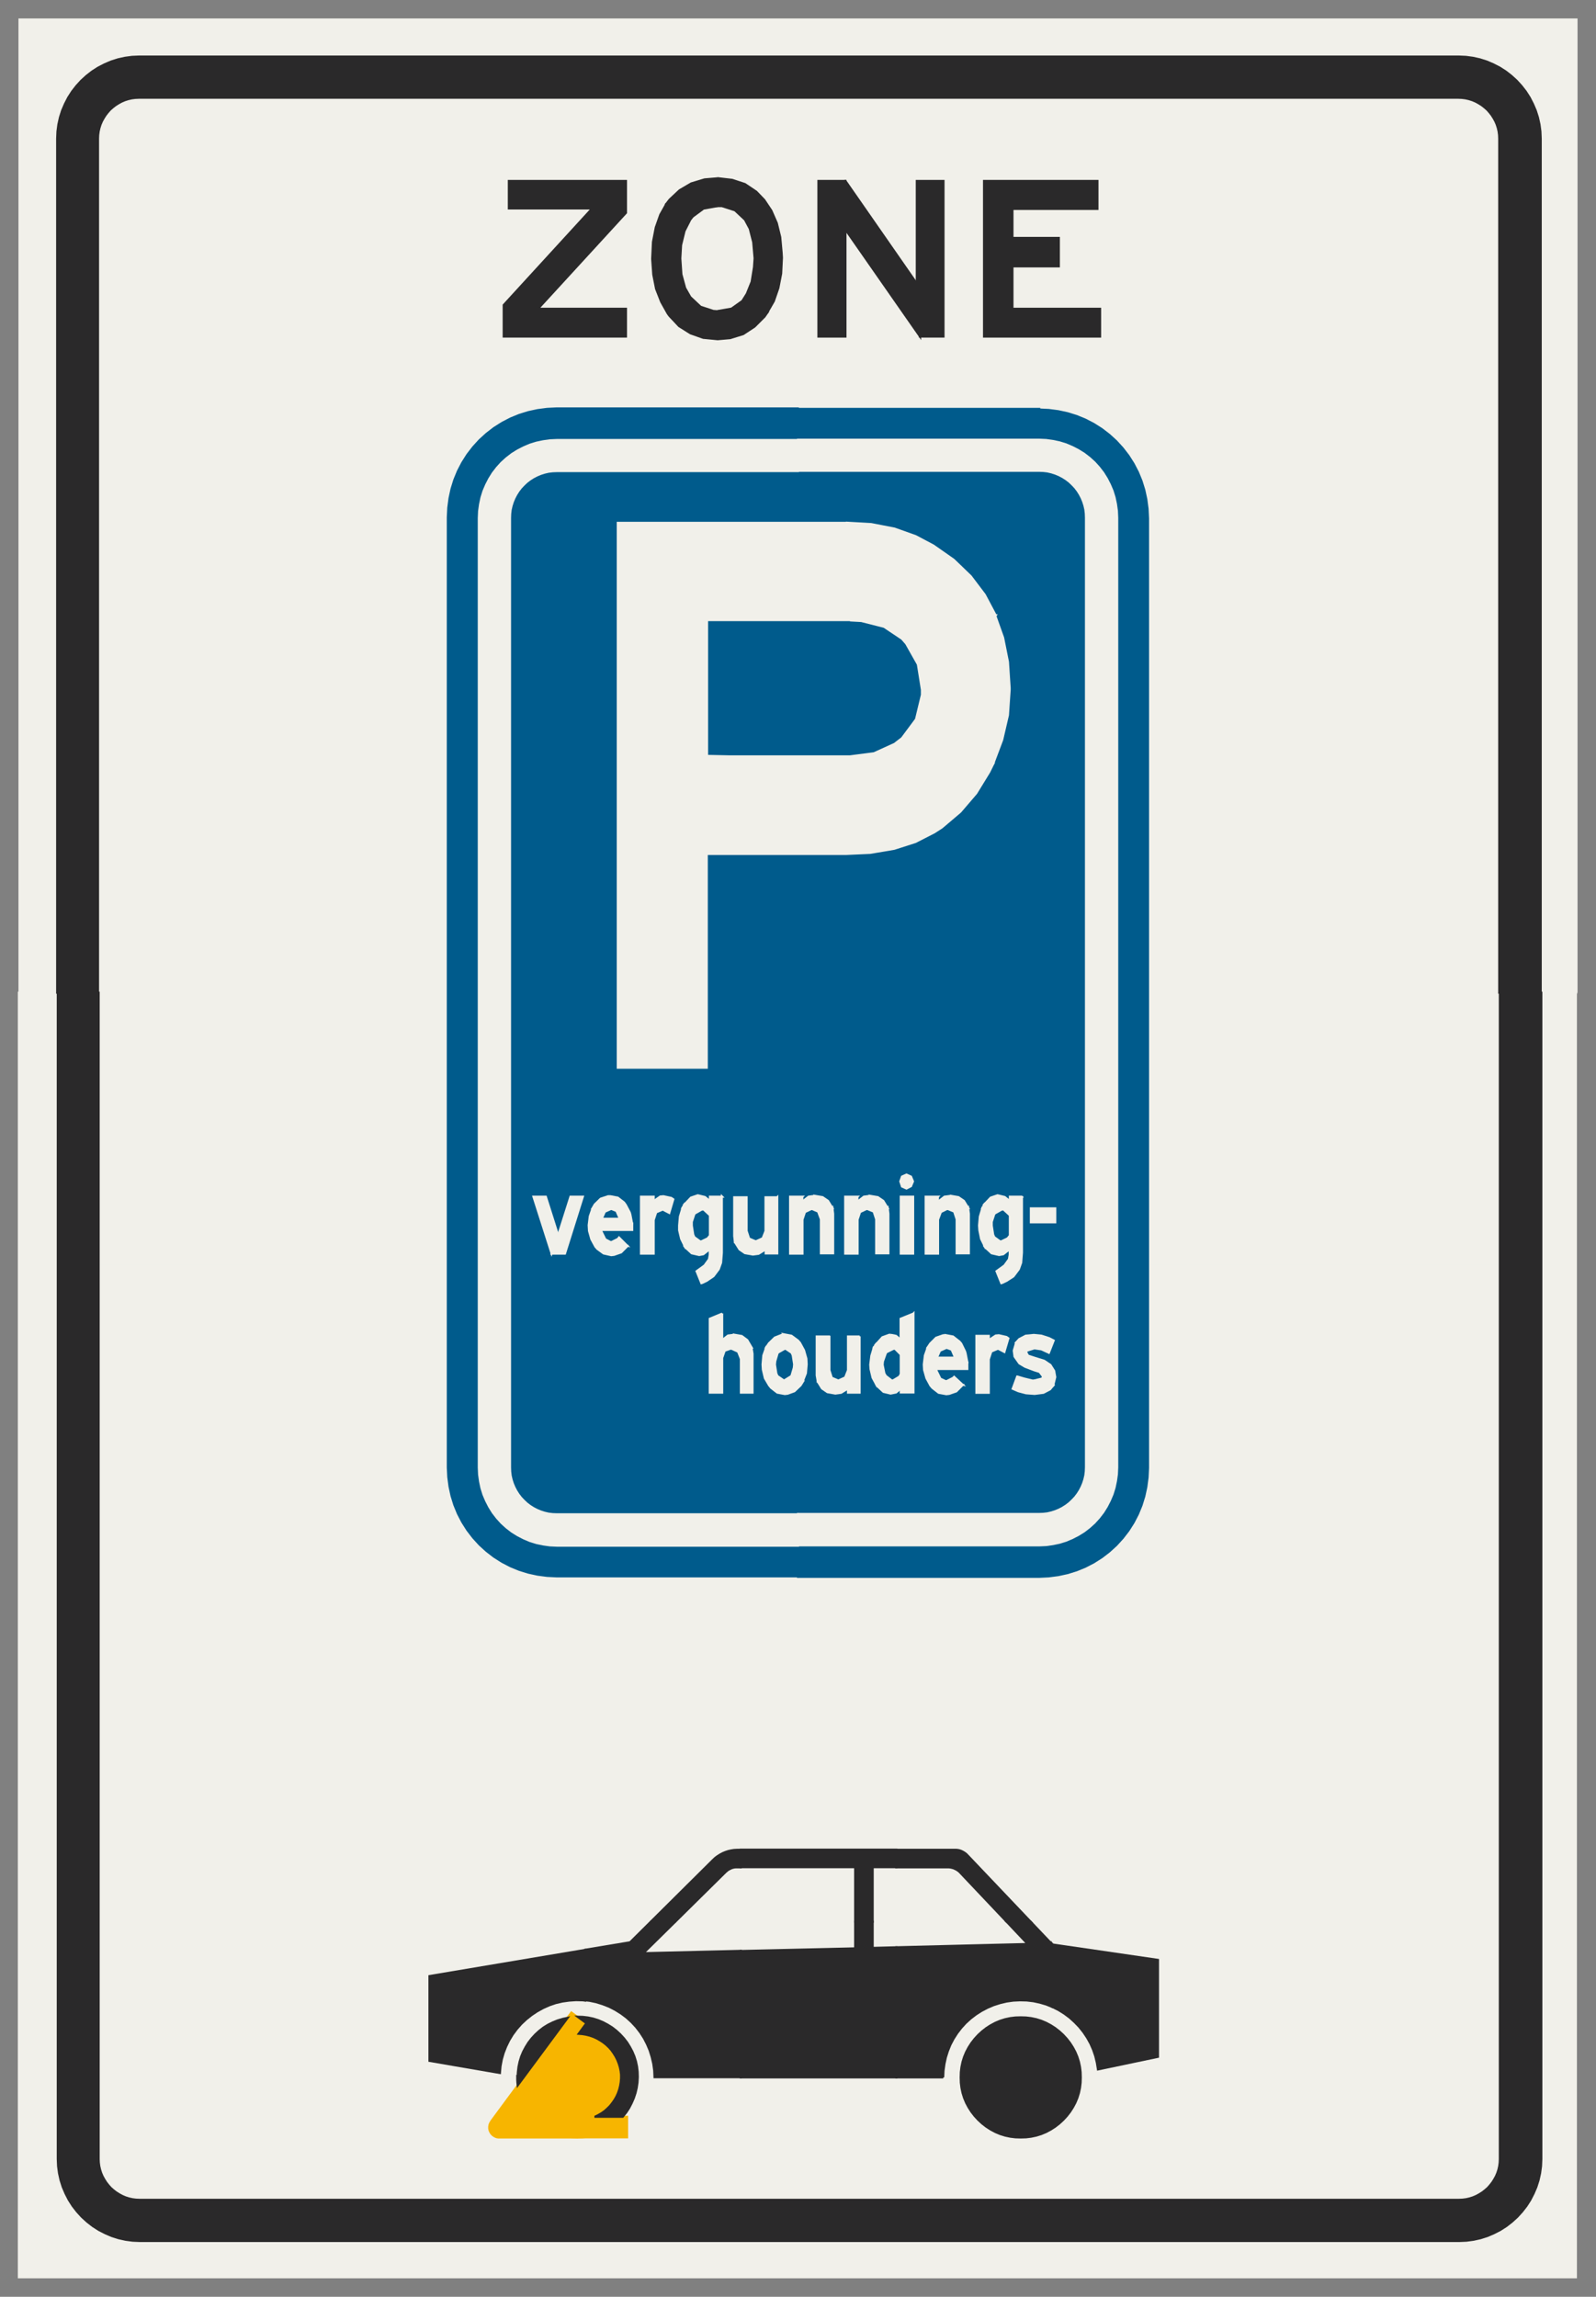 ﻿<?xml version="1.0" encoding="UTF-8" standalone="no"?>
<!DOCTYPE svg PUBLIC "-//W3C//DTD SVG 1.1//EN" "http://www.w3.org/Graphics/SVG/1.1/DTD/svg11-flat.dtd">
<svg xmlns="http://www.w3.org/2000/svg"  viewBox="-0.125 -0.125 10.254 14.752"><rect x="-0.125" y="-0.125" width="10.254" height="14.752" fill="#808080" stroke="none"/><g fill="none" stroke="black" stroke-width="0.013" transform="translate(0,14.502) scale(1, -1)">
<g id="Output" >
<path fill="rgb(241,240,234)" stroke="rgb(241,240,234)" d="M 7.508,3.498 l 1,0 0,1 -1,0 0,-1 z "/>
<path fill="rgb(241,240,234)" stroke="rgb(241,240,234)" d="M 7.508,4.498 l 1,0 0,1 -1,0 0,-1 z "/>
<path fill="rgb(241,240,234)" stroke="rgb(241,240,234)" d="M 7.508,5.498 l 1,0 0,1 -1,0 0,-1 z "/>
<path fill="rgb(241,240,234)" stroke="rgb(241,240,234)" d="M 7.508,6.498 l 1,0 0,1 -1,0 0,-1 z "/>
<path fill="rgb(241,240,234)" stroke="rgb(241,240,234)" d="M 7.508,8.251 l 0,-0.753 1,0 0,0.753 -1,0 z "/>
<path fill="rgb(241,240,234)" stroke="rgb(241,240,234)" d="M 8.508,1.498 l 0,-1 0.741,8.88178e-15 0.023,0.001 0.023,0.003 0.022,0.005 0.022,0.007 0.021,0.009 0.02,0.011 0.019,0.012 0.018,0.014 0.017,0.015 0.015,0.017 0.014,0.018 0.012,0.019 0.011,0.02 0.009,0.021 0.007,0.022 0.005,0.022 0.001,0.006 0,0.777 -1,0 z "/>
<path fill="rgb(241,240,234)" stroke="rgb(241,240,234)" d="M 9.511,3.498 l 0,1 -0.003,0 0,-1 0.003,0 z "/>
<path fill="rgb(241,240,234)" stroke="rgb(241,240,234)" d="M 8.508,1.498 l 1,0 0,1 -1,0 0,-1 z "/>
<path fill="rgb(241,240,234)" stroke="rgb(241,240,234)" d="M 8.508,2.498 l 1,0 0,1 -1,0 0,-1 z "/>
<path fill="rgb(241,240,234)" stroke="rgb(241,240,234)" d="M 8.508,3.498 l 1,0 0,1 -1,0 0,-1 z "/>
<path fill="rgb(241,240,234)" stroke="rgb(241,240,234)" d="M 8.508,4.498 l 1,0 0,1 -1,0 0,-1 z "/>
<path fill="rgb(241,240,234)" stroke="rgb(241,240,234)" d="M 8.508,5.498 l 1,0 0,1 -1,0 0,-1 z "/>
<path fill="rgb(241,240,234)" stroke="rgb(241,240,234)" d="M 8.508,6.498 l 1,0 0,1 -1,0 0,-1 z "/>
<path fill="rgb(241,240,234)" stroke="rgb(241,240,234)" d="M 9.508,1.498 l 0,-0.777 0.002,0.017 0.001,0.023 0,0.738 -0.003,0 z "/>
<path fill="rgb(241,240,234)" stroke="rgb(241,240,234)" d="M 9.511,1.498 l 0,1 -0.003,0 0,-1 0.003,0 z "/>
<path fill="rgb(241,240,234)" stroke="rgb(241,240,234)" d="M 9.511,2.498 l 0,1 -0.003,0 0,-1 0.003,0 z "/>
<path fill="rgb(241,240,234)" stroke="rgb(241,240,234)" d="M 9.511,4.498 l 0,1 -0.003,0 0,-1 0.003,0 z "/>
<path fill="rgb(241,240,234)" stroke="rgb(241,240,234)" d="M 9.511,5.498 l 0,1 -0.003,0 0,-1 0.003,0 z "/>
<path fill="rgb(241,240,234)" stroke="rgb(241,240,234)" d="M 9.511,6.498 l 1.77636e-15,1 -0.003,0 0,-1 0.003,0 z "/>
<path fill="rgb(241,240,234)" stroke="rgb(241,240,234)" d="M 9.508,7.498 l 0.003,0 0,0.753 -0.003,0 0,-0.753 z "/>
<path fill="rgb(241,240,234)" stroke="rgb(241,240,234)" d="M 1.508,0.498 l 0,1 -1,0 0,-0.738 0.001,-0.023 0.003,-0.023 0.005,-0.022 0.007,-0.022 0.009,-0.021 0.011,-0.02 0.012,-0.019 0.014,-0.018 0.015,-0.017 0.017,-0.015 0.018,-0.014 0.019,-0.012 0.02,-0.011 0.021,-0.009 0.022,-0.007 0.022,-0.005 0.023,-0.003 0.023,-0.001 0.738,0 z "/>
<path fill="rgb(241,240,234)" stroke="rgb(241,240,234)" d="M 0.508,1.498 l 1,0 0,1 -1,0 0,-1 z "/>
<path fill="rgb(241,240,234)" stroke="rgb(241,240,234)" d="M 0.508,2.498 l 1,0 0,1 -1,0 0,-1 z "/>
<path fill="rgb(241,240,234)" stroke="rgb(241,240,234)" d="M 0.508,3.498 l 1,0 0,1 -1,0 0,-1 z "/>
<path fill="rgb(241,240,234)" stroke="rgb(241,240,234)" d="M 0.508,4.498 l 1,0 0,1 -1,0 0,-1 z "/>
<path fill="rgb(241,240,234)" stroke="rgb(241,240,234)" d="M 0.508,5.498 l 1,0 0,1 -1,0 0,-1 z "/>
<path fill="rgb(241,240,234)" stroke="rgb(241,240,234)" d="M 0.508,6.498 l 1,0 0,1 -1,0 0,-1 z "/>
<path fill="rgb(241,240,234)" stroke="rgb(241,240,234)" d="M 0.508,7.498 l 1,0 0,0.753 -1,0 0,-0.753 z "/>
<path fill="rgb(241,240,234)" stroke="rgb(241,240,234)" d="M 1.508,0.498 l 1,0 0,1 -1,0 0,-1 z "/>
<path fill="rgb(241,240,234)" stroke="rgb(241,240,234)" d="M 1.508,1.498 l 1,0 0,1 -1,0 0,-1 z "/>
<path fill="rgb(241,240,234)" stroke="rgb(241,240,234)" d="M 1.508,2.498 l 1,0 0,1 -1,0 0,-1 z "/>
<path fill="rgb(241,240,234)" stroke="rgb(241,240,234)" d="M 1.508,3.498 l 1,0 0,1 -1,0 0,-1 z "/>
<path fill="rgb(241,240,234)" stroke="rgb(241,240,234)" d="M 1.508,4.498 l 1,0 0,1 -1,0 0,-1 z "/>
<path fill="rgb(241,240,234)" stroke="rgb(241,240,234)" d="M 1.508,5.498 l 1,0 0,1 -1,0 0,-1 z "/>
<path fill="rgb(241,240,234)" stroke="rgb(241,240,234)" d="M 1.508,6.498 l 1,0 0,1 -1,0 0,-1 z "/>
<path fill="rgb(241,240,234)" stroke="rgb(241,240,234)" d="M 1.508,7.498 l 1,0 0,0.753 -1,0 0,-0.753 z "/>
<path fill="rgb(241,240,234)" stroke="rgb(241,240,234)" d="M 2.634,1.498 l -0.126,0 0,-1 1,0 0,0.401 -0.425,0 -0.006,0 -0.006,0.001 -0.005,0.001 -0.005,0.002 -0.005,0.002 -0.005,0.003 -0.005,0.003 -0.004,0.003 -0.004,0.004 -0.004,0.004 -0.003,0.004 -0.003,0.005 -0.003,0.005 -0.002,0.005 -0.002,0.005 -0.001,0.005 -0.001,0.006 -0,0.006 0,0.006 0.001,0.006 0.001,0.006 0.002,0.005 0.002,0.005 0.003,0.005 0.003,0.005 0.003,0.005 0.169,0.229 -0.002,0.018 -0.001,0.018 -0,0.018 0.002,0.034 0.004,0.034 0.007,0.033 0.01,0.033 0.013,0.031 0.016,0.03 0.01,0.016 -0.126,0 -0.008,-0.016 -0.016,-0.041 -0.012,-0.042 -0.008,-0.043 -0.004,-0.044 -0.453,0.078 0,0.108 z "/>
<path fill="rgb(241,240,234)" stroke="rgb(241,240,234)" d="M 3.508,4.498 l 1,0 0,0.003 -1,8.88178e-16 0,-0.003 z "/>
<path fill="rgb(241,240,234)" stroke="rgb(241,240,234)" d="M 9.511,8.251 l -1.77636e-15,5.486 -0.001,0.023 -0.003,0.023 -0.005,0.022 -0.007,0.022 -0.009,0.021 -0.011,0.02 -0.012,0.019 -0.014,0.018 -0.015,0.017 -0.017,0.015 -0.018,0.014 -0.019,0.012 -0.02,0.011 -0.021,0.009 -0.022,0.007 -0.022,0.005 -0.023,0.003 -0.023,0.001 -8.478,-8.88178e-15 -0.023,-0.001 -0.023,-0.003 -0.022,-0.005 -0.022,-0.007 -0.021,-0.009 -0.02,-0.011 -0.019,-0.012 -0.018,-0.014 -0.017,-0.015 -0.015,-0.017 -0.014,-0.018 -0.012,-0.019 -0.011,-0.02 -0.009,-0.021 -0.007,-0.022 -0.005,-0.022 -0.003,-0.023 -0.001,-0.023 0,-5.486 2.244,0 0,3.05 0.003,0.061 0.008,0.061 0.013,0.06 0.018,0.058 0.023,0.056 0.028,0.054 0.033,0.052 0.037,0.048 0.041,0.045 0.045,0.041 0.048,0.037 0.052,0.033 0.054,0.028 0.056,0.023 0.058,0.018 0.06,0.013 0.061,0.008 0.061,0.003 1.55,0 1.55,0 0.061,-0.003 0.061,-0.008 0.06,-0.013 0.058,-0.018 0.056,-0.023 0.054,-0.028 0.052,-0.033 0.048,-0.037 0.045,-0.041 0.041,-0.045 0.037,-0.048 0.033,-0.052 0.028,-0.054 0.023,-0.056 0.018,-0.058 0.013,-0.06 0.008,-0.061 0.003,-0.061 0,-3.05 2.26,0 z "/>
<path fill="rgb(241,240,234)" stroke="rgb(241,240,234)" d="M 8.508,8.251 l 0,-0.753 1,0 0,0.753 -1,0 z "/>
<path fill="rgb(241,240,234)" stroke="rgb(241,240,234)" d="M 2.508,3.498 l 1,0 0,1 -1,0 0,-1 z "/>
<path fill="rgb(241,240,234)" stroke="rgb(241,240,234)" d="M 2.508,4.498 l 1,0 0,0.003 -0.056,0 -0.061,0.003 -0.061,0.008 -0.06,0.013 -0.058,0.018 -0.056,0.023 -0.054,0.028 -0.052,0.033 -0.048,0.037 -0.045,0.041 -0.041,0.045 -0.037,0.048 -0.033,0.052 -0.028,0.054 -0.023,0.056 -0.018,0.058 -0.013,0.06 -0.008,0.061 -0.003,0.061 0,0.297 -0.244,0 0,-1 z "/>
<path fill="rgb(241,240,234)" stroke="rgb(241,240,234)" d="M 2.752,5.498 l 0,1 -0.244,0 0,-1 0.244,0 z "/>
<path fill="rgb(241,240,234)" stroke="rgb(241,240,234)" d="M 2.752,6.498 l 0,1 -0.244,0 0,-1 0.244,0 z "/>
<path fill="rgb(241,240,234)" stroke="rgb(241,240,234)" d="M 2.508,7.498 l 0.244,0 0,0.753 -0.244,0 0,-0.753 z "/>
<path fill="rgb(241,240,234)" stroke="rgb(241,240,234)" d="M 4.508,0.498 l 0,0.786 -0.429,0 -0.002,0.044 -0.006,0.043 -0.01,0.043 -0.013,0.042 -0.017,0.04 -0.001,0.002 -0.122,0 0.011,-0.017 0.016,-0.03 0.013,-0.031 0.01,-0.032 0.007,-0.033 0.004,-0.034 0.001,-0.034 -0.002,-0.035 -0.005,-0.034 -0.008,-0.034 -0.011,-0.033 -0.014,-0.032 -0.016,-0.031 -0.019,-0.029 -0.022,-0.027 0.027,0 -8.88178e-16,-0.132 -0.319,0 -0.077,0 0,-0.401 1,0 z "/>
<path fill="rgb(241,240,234)" stroke="rgb(241,240,234)" d="M 3.508,2.082 l 0.415,0.07 0.348,0.346 -0.763,0 0,-0.416 z M 4.031,1.498 l -0.019,0.037 -0.024,0.037 -0.027,0.035 -0.03,0.032 -0.032,0.029 -0.035,0.026 -0.037,0.023 -0.039,0.02 -0.041,0.016 -0.042,0.013 -0.043,0.009 -0.043,0.005 -0.044,0.001 -0.044,-0.003 -0.023,-0.003 0,-0.109 0.015,0.003 0.024,0.032 0.037,-0.027 0.034,-0.001 0.034,-0.004 0.033,-0.007 0.032,-0.01 0.031,-0.013 0.03,-0.016 0.029,-0.018 0.027,-0.021 0.025,-0.023 0.023,-0.025 0.021,-0.027 0.007,-0.011 0.122,0 z "/>
<path fill="rgb(241,240,234)" stroke="rgb(241,240,234)" d="M 4.272,2.498 l 0.187,0.185 0.014,0.013 0.015,0.011 0.016,0.01 0.005,0.003 0,0.778 -1,0 0,-1 0.763,0 z "/>
<path fill="rgb(241,240,234)" stroke="rgb(241,240,234)" d="M 3.508,3.498 l 1,0 0,1 -1,0 0,-1 z "/>
<path fill="rgb(241,240,234)" stroke="rgb(241,240,234)" d="M 5.508,0.498 l 0,0.786 -1,0 0,-0.786 1,0 z "/>
<path fill="rgb(241,240,234)" stroke="rgb(241,240,234)" d="M 4.508,2.72 l 0.011,0.006 0.017,0.007 0.018,0.006 0.018,0.004 0.019,0.003 0.019,0.001 0.898,0 0,0.751 -1,0 0,-0.778 z "/>
<path fill="rgb(241,240,234)" stroke="rgb(241,240,234)" d="M 4.508,3.498 l 1,0 0,1 -1,0 0,-1 z "/>
<path fill="rgb(241,240,234)" stroke="rgb(241,240,234)" d="M 4.508,4.498 l 1,0 0,0.003 -0.506,0 -0.494,0 0,-0.003 z "/>
<path fill="rgb(241,240,234)" stroke="rgb(241,240,234)" d="M 6.112,1.498 l -0.128,0 -0.003,-0.005 -0.016,-0.04 -0.013,-0.041 -0.009,-0.042 -0.006,-0.043 -0.002,-0.043 -0.427,0 0,-0.786 1,0 0,0.406 -0.006,-0.001 -0.033,-0.004 -0.034,-0.001 -0.034,0.001 -0.033,0.004 -0.033,0.007 -0.032,0.01 -0.031,0.013 -0.03,0.016 -0.028,0.018 -0.027,0.021 -0.025,0.023 -0.023,0.025 -0.021,0.027 -0.018,0.028 -0.016,0.03 -0.013,0.031 -0.01,0.032 -0.007,0.033 -0.004,0.033 -0.001,0.034 0.001,0.034 0.004,0.033 0.007,0.033 0.01,0.032 0.013,0.031 0.016,0.03 0.013,0.02 z "/>
<path fill="rgb(241,240,234)" stroke="rgb(241,240,234)" d="M 6.508,1.774 l -0.038,0.005 -0.043,0.001 -0.043,-0.002 -0.043,-0.006 -0.042,-0.01 -0.041,-0.013 -0.04,-0.017 -0.038,-0.02 -0.036,-0.023 -0.034,-0.026 -0.032,-0.029 -0.029,-0.032 -0.026,-0.034 -0.023,-0.036 -0.017,-0.033 0.128,0 0.005,0.008 0.021,0.027 0.023,0.025 0.025,0.023 0.027,0.021 0.028,0.018 0.03,0.016 0.031,0.013 0.032,0.01 0.033,0.007 0.033,0.004 0.034,0.001 0.034,-0.001 0.033,-0.004 0.006,-0.001 0,0.11 z M 6.508,2.272 l 0,0.225 -0.214,0 0.214,-0.225 z "/>
<path fill="rgb(241,240,234)" stroke="rgb(241,240,234)" d="M 5.508,2.747 l 0.501,0 0.01,-0 0.01,-0.001 0.01,-0.002 0.009,-0.003 0.009,-0.004 0.009,-0.005 0.008,-0.005 0.008,-0.006 0.007,-0.007 0.204,-0.215 0.214,0 0,1 -1,0 0,-0.751 z "/>
<path fill="rgb(241,240,234)" stroke="rgb(241,240,234)" d="M 5.508,3.498 l 1,0 0,1 -1,0 0,-1 z "/>
<path fill="rgb(241,240,234)" stroke="rgb(241,240,234)" d="M 5.508,4.501 l 0,-0.003 1,0 0,0.003 -1,0 z "/>
<path fill="rgb(241,240,234)" stroke="rgb(241,240,234)" d="M 7.508,0.498 l 0,1 -0.195,0 0,-0.079 -0.386,-0.081 -0.007,0.043 -0.01,0.042 -0.014,0.041 -0.016,0.036 -0.124,0 0.013,-0.02 0.016,-0.03 0.013,-0.031 0.01,-0.032 0.007,-0.033 0.004,-0.033 0.001,-0.034 -0.001,-0.034 -0.004,-0.033 -0.007,-0.033 -0.01,-0.032 -0.013,-0.031 -0.016,-0.03 -0.018,-0.028 -0.021,-0.027 -0.023,-0.025 -0.025,-0.023 -0.027,-0.021 -0.028,-0.018 -0.03,-0.016 -0.031,-0.013 -0.032,-0.01 -0.027,-0.006 0,-0.406 1,0 z "/>
<path fill="rgb(241,240,234)" stroke="rgb(241,240,234)" d="M 6.881,1.498 l -0.002,0.004 -0.021,0.038 -0.024,0.036 -0.027,0.034 -0.03,0.031 -0.032,0.029 -0.035,0.026 -0.037,0.023 -0.038,0.019 -0.04,0.016 -0.041,0.012 -0.042,0.009 -0.005,0.001 0,-0.11 0.027,-0.006 0.032,-0.01 0.031,-0.013 0.03,-0.016 0.028,-0.018 0.027,-0.021 0.025,-0.023 0.023,-0.025 0.021,-0.027 0.005,-0.008 0.124,0 z M 6.508,2.272 l 0.125,-0.131 0.68,-0.099 0,-0.544 0.195,0 0,1 -1,0 0,-0.225 z "/>
<path fill="rgb(241,240,234)" stroke="rgb(241,240,234)" d="M 6.508,2.498 l 1,0 0,1 -1,0 0,-1 z "/>
<path fill="rgb(241,240,234)" stroke="rgb(241,240,234)" d="M 6.508,3.498 l 1,0 0,1 -1,0 0,-1 z "/>
<path fill="rgb(241,240,234)" stroke="rgb(241,240,234)" d="M 6.508,4.501 l 0,-0.003 1,0 0,1 -0.256,0 0,-0.297 -0.003,-0.061 -0.008,-0.061 -0.013,-0.06 -0.018,-0.058 -0.023,-0.056 -0.028,-0.054 -0.033,-0.052 -0.037,-0.048 -0.041,-0.045 -0.045,-0.041 -0.048,-0.037 -0.052,-0.033 -0.054,-0.028 -0.056,-0.023 -0.058,-0.018 -0.06,-0.013 -0.061,-0.008 -0.061,-0.003 -0.044,0 z "/>
<path fill="rgb(241,240,234)" stroke="rgb(241,240,234)" d="M 7.252,5.498 l 0.256,0 0,1 -0.256,0 0,-1 z "/>
<path fill="rgb(241,240,234)" stroke="rgb(241,240,234)" d="M 7.252,6.498 l 0.256,0 0,1 -0.256,0 -8.88178e-16,-1 z "/>
<path fill="rgb(241,240,234)" stroke="rgb(241,240,234)" d="M 7.252,7.498 l 0.256,0 0,0.753 -0.256,0 -8.88178e-16,-0.753 z "/>
<path fill="rgb(241,240,234)" stroke="rgb(241,240,234)" d="M 7.508,0.498 l 1,0 0,1 -1,0 0,-1 z "/>
<path fill="rgb(241,240,234)" stroke="rgb(241,240,234)" d="M 7.508,1.498 l 1,0 0,1 -1,0 0,-1 z "/>
<path fill="rgb(241,240,234)" stroke="rgb(241,240,234)" d="M 7.508,2.498 l 1,0 0,1 -1,0 0,-1 z "/>
<path fill="rgb(241,240,234)" stroke="rgb(241,240,234)" d="M 3.135,1.498 l 0.126,0 0.008,0.013 0.021,0.027 0.023,0.025 0.025,0.023 0.027,0.021 0.029,0.018 0.03,0.015 0.032,0.013 0.033,0.01 0.019,0.004 0,0.109 -0.02,-0.003 -0.043,-0.01 -0.041,-0.014 -0.04,-0.018 -0.038,-0.021 -0.036,-0.024 -0.034,-0.027 -0.032,-0.03 -0.029,-0.033 -0.026,-0.035 -0.023,-0.038 -0.011,-0.023 z M 2.634,1.498 l 0,0.438 0.874,0.147 0,0.416 -1,0 0,-1 0.126,0 z "/>
<path fill="rgb(241,240,234)" stroke="rgb(241,240,234)" d="M 2.508,2.498 l 1,0 0,1 -1,0 0,-1 z "/>
<path fill="rgb(0,91,140)" stroke="rgb(0,91,140)" d="M 5.002,4.901 l 1.55,0 0.026,0.001 0.026,0.003 0.026,0.006 0.025,0.008 0.024,0.01 0.023,0.012 0.022,0.014 0.021,0.016 0.019,0.018 0.018,0.019 0.016,0.021 0.014,0.022 0.012,0.023 0.01,0.024 0.008,0.025 0.006,0.026 0.003,0.026 0.001,0.026 1.77636e-15,6.1 -0.001,0.026 -0.003,0.026 -0.006,0.026 -0.008,0.025 -0.01,0.024 -0.012,0.023 -0.014,0.022 -0.016,0.021 -0.018,0.019 -0.019,0.018 -0.021,0.016 -0.022,0.014 -0.023,0.012 -0.024,0.01 -0.025,0.008 -0.026,0.006 -0.026,0.003 -0.026,0.001 -1.55,0 -1.55,0 -0.026,-0.001 -0.026,-0.003 -0.026,-0.006 -0.025,-0.008 -0.024,-0.01 -0.023,-0.012 -0.022,-0.014 -0.021,-0.016 -0.019,-0.018 -0.018,-0.019 -0.016,-0.021 -0.014,-0.022 -0.012,-0.023 -0.01,-0.024 -0.008,-0.025 -0.006,-0.026 -0.003,-0.026 -0.001,-0.026 -4.44089e-16,-6.1 0.001,-0.026 0.003,-0.026 0.006,-0.026 0.008,-0.025 0.01,-0.024 0.012,-0.023 0.014,-0.022 0.016,-0.021 0.018,-0.019 0.019,-0.018 0.021,-0.016 0.022,-0.014 0.023,-0.012 0.024,-0.01 0.025,-0.008 0.026,-0.006 0.026,-0.003 0.026,-0.001 1.55,0 z "/>
<path fill="rgb(0,91,140)" stroke="rgb(0,91,140)" d="M 6.552,12.001 l -1.55,0 -8.88178e-16,-0.2 1.55,0 0.044,-0.002 0.043,-0.006 0.043,-0.009 0.042,-0.013 0.04,-0.017 0.039,-0.02 0.037,-0.023 0.035,-0.027 0.032,-0.029 0.029,-0.032 0.027,-0.035 0.023,-0.037 0.02,-0.039 0.017,-0.04 0.013,-0.042 0.009,-0.043 0.006,-0.043 0.002,-0.044 0,-6.1 -0.002,-0.044 -0.006,-0.043 -0.009,-0.043 -0.013,-0.042 -0.017,-0.04 -0.02,-0.039 -0.023,-0.037 -0.027,-0.035 -0.029,-0.032 -0.032,-0.029 -0.035,-0.027 -0.037,-0.023 -0.039,-0.02 -0.04,-0.017 -0.042,-0.013 -0.043,-0.009 -0.043,-0.006 -0.044,-0.002 -1.55,8.88178e-16 0,-0.2 1.55,0 0.061,0.003 0.061,0.008 0.06,0.013 0.058,0.018 0.056,0.023 0.054,0.028 0.052,0.033 0.048,0.037 0.045,0.041 0.041,0.045 0.037,0.048 0.033,0.052 0.028,0.054 0.023,0.056 0.018,0.058 0.013,0.06 0.008,0.061 0.003,0.061 1.77636e-15,3.05 0,3.05 -0.003,0.061 -0.008,0.061 -0.013,0.06 -0.018,0.058 -0.023,0.056 -0.028,0.054 -0.033,0.052 -0.037,0.048 -0.041,0.045 -0.045,0.041 -0.048,0.037 -0.052,0.033 -0.054,0.028 -0.056,0.023 -0.058,0.018 -0.06,0.013 -0.061,0.008 -0.061,0.003 z "/>
<path fill="rgb(0,91,140)" stroke="rgb(0,91,140)" d="M 2.752,11.301 l 0,-3.05 0,-3.05 0.003,-0.061 0.008,-0.061 0.013,-0.06 0.018,-0.058 0.023,-0.056 0.028,-0.054 0.033,-0.052 0.037,-0.048 0.041,-0.045 0.045,-0.041 0.048,-0.037 0.052,-0.033 0.054,-0.028 0.056,-0.023 0.058,-0.018 0.06,-0.013 0.061,-0.008 0.061,-0.003 1.55,-8.88178e-16 0,0.2 -1.55,8.88178e-16 -0.044,0.002 -0.043,0.006 -0.043,0.009 -0.042,0.013 -0.04,0.017 -0.039,0.02 -0.037,0.023 -0.035,0.027 -0.032,0.029 -0.029,0.032 -0.027,0.035 -0.023,0.037 -0.02,0.039 -0.017,0.04 -0.013,0.042 -0.009,0.043 -0.006,0.043 -0.002,0.044 0,6.1 0.002,0.044 0.006,0.043 0.009,0.043 0.013,0.042 0.017,0.04 0.02,0.039 0.023,0.037 0.027,0.035 0.029,0.032 0.032,0.029 0.035,0.027 0.037,0.023 0.039,0.02 0.04,0.017 0.042,0.013 0.043,0.009 0.043,0.006 0.044,0.002 1.55,0 8.88178e-16,0.2 -1.55,0 -0.061,-0.003 -0.061,-0.008 -0.06,-0.013 -0.058,-0.018 -0.056,-0.023 -0.054,-0.028 -0.052,-0.033 -0.048,-0.037 -0.045,-0.041 -0.041,-0.045 -0.037,-0.048 -0.033,-0.052 -0.028,-0.054 -0.023,-0.056 -0.018,-0.058 -0.013,-0.06 -0.008,-0.061 -0.003,-0.061 z "/>
<path fill="rgb(241,240,234)" stroke="rgb(241,240,234)" d="M 5.002,4.901 l 0,-0.2 1.55,-8.88178e-16 0.044,0.002 0.043,0.006 0.043,0.009 0.042,0.013 0.04,0.017 0.039,0.02 0.037,0.023 0.035,0.027 0.032,0.029 0.029,0.032 0.027,0.035 0.023,0.037 0.02,0.039 0.017,0.04 0.013,0.042 0.009,0.043 0.006,0.043 0.002,0.044 0,6.1 -0.002,0.044 -0.006,0.043 -0.009,0.043 -0.013,0.042 -0.017,0.04 -0.02,0.039 -0.023,0.037 -0.027,0.035 -0.029,0.032 -0.032,0.029 -0.035,0.027 -0.037,0.023 -0.039,0.02 -0.04,0.017 -0.042,0.013 -0.043,0.009 -0.043,0.006 -0.044,0.002 -1.55,0 0,-0.2 1.55,0 0.026,-0.001 0.026,-0.003 0.026,-0.006 0.025,-0.008 0.024,-0.01 0.023,-0.012 0.022,-0.014 0.021,-0.016 0.019,-0.018 0.018,-0.019 0.016,-0.021 0.014,-0.022 0.012,-0.023 0.01,-0.024 0.008,-0.025 0.006,-0.026 0.003,-0.026 0.001,-0.026 -1.77636e-15,-6.1 -0.001,-0.026 -0.003,-0.026 -0.006,-0.026 -0.008,-0.025 -0.01,-0.024 -0.012,-0.023 -0.014,-0.022 -0.016,-0.021 -0.018,-0.019 -0.019,-0.018 -0.021,-0.016 -0.022,-0.014 -0.023,-0.012 -0.024,-0.01 -0.025,-0.008 -0.026,-0.006 -0.026,-0.003 -0.026,-0.001 -1.55,0 z "/>
<path fill="rgb(241,240,234)" stroke="rgb(241,240,234)" d="M 5.002,4.901 l -1.55,0 -0.026,0.001 -0.026,0.003 -0.026,0.006 -0.025,0.008 -0.024,0.01 -0.023,0.012 -0.022,0.014 -0.021,0.016 -0.019,0.018 -0.018,0.019 -0.016,0.021 -0.014,0.022 -0.012,0.023 -0.01,0.024 -0.008,0.025 -0.006,0.026 -0.003,0.026 -0.001,0.026 4.44089e-16,6.1 0.001,0.026 0.003,0.026 0.006,0.026 0.008,0.025 0.01,0.024 0.012,0.023 0.014,0.022 0.016,0.021 0.018,0.019 0.019,0.018 0.021,0.016 0.022,0.014 0.023,0.012 0.024,0.01 0.025,0.008 0.026,0.006 0.026,0.003 0.026,0.001 1.55,0 0,0.2 -1.55,0 -0.044,-0.002 -0.043,-0.006 -0.043,-0.009 -0.042,-0.013 -0.04,-0.017 -0.039,-0.02 -0.037,-0.023 -0.035,-0.027 -0.032,-0.029 -0.029,-0.032 -0.027,-0.035 -0.023,-0.037 -0.02,-0.039 -0.017,-0.04 -0.013,-0.042 -0.009,-0.043 -0.006,-0.043 -0.002,-0.044 0,-6.1 0.002,-0.044 0.006,-0.043 0.009,-0.043 0.013,-0.042 0.017,-0.04 0.02,-0.039 0.023,-0.037 0.027,-0.035 0.029,-0.032 0.032,-0.029 0.035,-0.027 0.037,-0.023 0.039,-0.02 0.04,-0.017 0.042,-0.013 0.043,-0.009 0.043,-0.006 0.044,-0.002 1.55,-8.88178e-16 0,0.2 z "/>
<path fill="rgb(241,240,234)" stroke="rgb(241,240,234)" d="M 5.368,2.633 l -0.758,0 -0.009,-0 -0.009,-0.001 -0.009,-0.002 -0.009,-0.003 -0.008,-0.004 -0.008,-0.004 -0.008,-0.005 -0.007,-0.006 -0.007,-0.006 -0.528,-0.521 1.36,0.032 0,0.521 z "/>
<path fill="rgb(241,240,234)" stroke="rgb(241,240,234)" d="M 5.482,2.116 l 0.995,0.025 -0.436,0.46 -0.006,0.006 -0.007,0.005 -0.007,0.005 -0.008,0.004 -0.008,0.004 -0.008,0.003 -0.008,0.002 -0.009,0.002 -0.009,0.001 -0.009,5.37237e-05 -0.482,0 -1.77636e-15,-0.517 z "/>
<path fill="rgb(247,181,0)" stroke="rgb(247,181,0)" d="M 3.585,0.899 l 0.319,0 8.88178e-16,0.132 -0.027,0 -0.023,-0.024 -0.025,-0.022 -0.026,-0.02 -0.028,-0.017 -0.029,-0.015 -0.031,-0.012 -0.032,-0.01 -0.032,-0.007 -0.033,-0.004 -0.033,-0.001 z "/>
<path fill="rgb(247,181,0)" stroke="rgb(247,181,0)" d="M 3.694,1.031 l 0.022,0.011 0.021,0.012 0.02,0.014 0.018,0.016 0.017,0.017 0.015,0.019 0.014,0.02 0.012,0.021 0.01,0.022 0.008,0.023 0.006,0.024 0.004,0.024 0.002,0.024 -0,0.024 -0.003,0.024 -0.005,0.024 -0.007,0.023 -0.009,0.023 -0.011,0.022 -0.013,0.021 -0.014,0.02 -0.016,0.018 -0.018,0.017 -0.019,0.015 -0.02,0.013 -0.021,0.012 -0.022,0.01 -0.023,0.008 -0.024,0.006 -0.024,0.004 -0.024,0.002 0.05,0.068 -0.057,0.042 -0.02,-0.001 -0.02,-0.002 -0.02,-0.003 -0.322,-0.435 0.006,-0.034 0.009,-0.033 0.012,-0.032 0.015,-0.031 0.018,-0.03 0.02,-0.028 0.023,-0.026 0.025,-0.024 0.027,-0.022 0.029,-0.019 0.031,-0.016 0.032,-0.014 0.033,-0.011 0.034,-0.008 0.034,-0.005 0.035,-0.002 0.033,0.001 0.033,0.004 0.032,0.007 0.032,0.01 0.031,0.012 0.029,0.015 0.028,0.017 0.026,0.02 0.025,0.022 0.023,0.024 -0.182,0 z "/>
<path fill="rgb(247,181,0)" stroke="rgb(247,181,0)" d="M 3.585,0.899 l -0.035,0.002 -0.034,0.005 -0.034,0.008 -0.033,0.011 -0.032,0.014 -0.031,0.016 -0.029,0.019 -0.027,0.022 -0.025,0.024 -0.023,0.026 -0.02,0.028 -0.018,0.03 -0.015,0.031 -0.012,0.032 -0.009,0.033 -0.006,0.034 -0.169,-0.229 -0.003,-0.005 -0.003,-0.005 -0.003,-0.005 -0.002,-0.005 -0.002,-0.005 -0.001,-0.006 -0.001,-0.006 -0,-0.006 0,-0.006 0.001,-0.006 0.001,-0.005 0.002,-0.005 0.002,-0.005 0.003,-0.005 0.003,-0.005 0.003,-0.004 0.004,-0.004 0.004,-0.004 0.004,-0.003 0.005,-0.003 0.005,-0.003 0.005,-0.002 0.005,-0.002 0.005,-0.001 0.006,-0.001 0.006,-0 0.502,0 z "/>
<path fill="rgb(247,181,0)" stroke="rgb(247,181,0)" d="M 3.523,1.668 l 0.02,0.003 0.02,0.002 0.02,0.001 -0.037,0.027 -0.024,-0.032 z "/>
<path fill="rgb(241,240,234)" stroke="rgb(241,240,234)" d="M 10.004,8.251 l -0.23,0 0,-7.491 -0.002,-0.046 -0.006,-0.045 -0.01,-0.045 -0.014,-0.044 -0.018,-0.042 -0.021,-0.041 -0.025,-0.039 -0.028,-0.036 -0.031,-0.034 -0.034,-0.031 -0.036,-0.028 -0.039,-0.025 -0.041,-0.021 -0.042,-0.018 -0.044,-0.014 -0.045,-0.01 -0.045,-0.006 -0.046,-0.002 -8.478,-7.10543e-15 -0.046,0.002 -0.045,0.006 -0.045,0.01 -0.044,0.014 -0.042,0.018 -0.041,0.021 -0.039,0.025 -0.036,0.028 -0.034,0.031 -0.031,0.034 -0.028,0.036 -0.025,0.039 -0.021,0.041 -0.018,0.042 -0.014,0.044 -0.01,0.045 -0.006,0.045 -0.002,0.046 0,7.491 -0.246,0 0,-8.251 10.004,3.55271e-15 -1.77636e-15,8.251 z "/>
<path fill="rgb(241,240,234)" stroke="rgb(241,240,234)" d="M 10.004,8.251 l -1.77636e-15,6.251 -10.004,0 0,-6.251 0.246,0 0,5.486 0.002,0.046 0.006,0.045 0.01,0.045 0.014,0.044 0.018,0.042 0.021,0.041 0.025,0.039 0.028,0.036 0.031,0.034 0.034,0.031 0.036,0.028 0.039,0.025 0.041,0.021 0.042,0.018 0.044,0.014 0.045,0.01 0.045,0.006 0.046,0.002 8.478,1.06581e-14 0.046,-0.002 0.045,-0.006 0.045,-0.01 0.044,-0.014 0.042,-0.018 0.041,-0.021 0.039,-0.025 0.036,-0.028 0.034,-0.031 0.031,-0.034 0.028,-0.036 0.025,-0.039 0.021,-0.041 0.018,-0.042 0.014,-0.044 0.01,-0.045 0.006,-0.045 0.002,-0.046 1.77636e-15,-5.486 0.23,0 z "/>
<path fill="rgb(241,240,234)" stroke="rgb(241,240,234)" d="M 6.516,6.053 l -0.051,-0.005 -0.042,-0.022 -0.02,-0.022 0.115,-0.037 0.048,-0.007 0.048,-0.022 0.031,0.079 -0.029,0.015 -0.049,0.016 -0.049,0.005 z "/>
<path fill="rgb(241,240,234)" stroke="rgb(241,240,234)" d="M 6.403,6.003 l -0.015,-0.051 0.005,-0.038 0.031,-0.044 0.037,-0.022 0.058,-0.022 0.035,-0.011 0.022,-0.029 -0.005,-0.013 -0.053,-0.013 0.124,-0.031 0.013,0.053 -0.007,0.04 -0.024,0.038 -0.04,0.027 -0.058,0.018 -0.046,0.015 -0.011,0.02 0.002,0.011 0.048,0.015 -0.115,0.037 z "/>
<path fill="rgb(241,240,234)" stroke="rgb(241,240,234)" d="M 6.41,5.786 l -0.029,-0.079 0.037,-0.016 0.049,-0.013 0.053,-0.004 0.004,0 0.055,0.007 0.042,0.022 0.022,0.026 -0.124,0.031 -0.011,0 -0.053,0.013 -0.044,0.013 z "/>
<path fill="rgb(241,240,234)" stroke="rgb(241,240,234)" d="M 6.292,6.051 l -0.02,-0.002 -0.044,-0.029 0.058,-0.055 0.042,-0.022 0.026,0.088 -0.013,0.009 -0.049,0.011 z "/>
<path fill="rgb(241,240,234)" stroke="rgb(241,240,234)" d="M 6.228,6.047 l -0.08,0 0,-0.366 0.08,0 0,0.214 0,0.002 0.016,0.049 0.042,0.018 -0.058,0.055 0,0.027 z "/>
<path fill="rgb(241,240,234)" stroke="rgb(241,240,234)" d="M 5.95,6.051 l -0.015,0 -0.046,-0.016 -0.038,-0.038 -0.016,-0.024 0.119,-0.002 0.035,-0.013 0.022,-0.051 -0.117,0 0.196,-0.029 -0.011,0.057 -0.004,0.013 -0.024,0.049 -0.011,0.013 -0.042,0.033 -0.048,0.009 z "/>
<path fill="rgb(241,240,234)" stroke="rgb(241,240,234)" d="M 5.835,5.972 l -0.018,-0.051 -0.007,-0.058 0.002,-0.035 0.015,-0.053 0.026,-0.048 0.013,-0.015 0.04,-0.031 0.049,-0.009 0.018,0.002 0.046,0.016 0.038,0.038 0.004,0.004 -0.106,0.022 -0.038,0.018 -0.024,0.049 -0.004,0.013 0.201,0 0,0.027 0,0.015 -0.196,0.029 0.02,0.046 0.04,0.018 -0.119,0.002 z "/>
<path fill="rgb(241,240,234)" stroke="rgb(241,240,234)" d="M 6.005,5.784 l -0.007,-0.007 -0.044,-0.022 0.106,-0.022 -0.055,0.051 z "/>
<path fill="rgb(241,240,234)" stroke="rgb(241,240,234)" d="M 5.743,6.19 l -0.082,-0.033 0,-0.133 -0.155,-0.027 -0.016,-0.024 0.122,-0.007 0.013,-0.002 0.037,-0.037 0,-0.126 -0.009,-0.016 -0.04,-0.024 -0.106,-0.029 0.005,-0.007 0.15,-0.016 0,-0.026 0.082,0 0,0.508 z "/>
<path fill="rgb(241,240,234)" stroke="rgb(241,240,234)" d="M 5.597,6.054 l -0.009,0 -0.044,-0.016 -0.038,-0.042 0.155,0.027 -0.029,0.024 -0.035,0.007 z "/>
<path fill="rgb(241,240,234)" stroke="rgb(241,240,234)" d="M 5.489,5.972 l -0.016,-0.053 -0.007,-0.057 0.002,-0.029 0.013,-0.055 0.026,-0.048 0.106,0.029 -0.007,0 -0.04,0.031 -0.009,0.016 -0.011,0.055 0.002,0.022 0.018,0.051 0.004,0.007 0.044,0.022 -0.122,0.007 z "/>
<path fill="rgb(241,240,234)" stroke="rgb(241,240,234)" d="M 5.511,5.724 l 0.04,-0.037 0.046,-0.011 0.035,0.007 0.029,0.024 -0.15,0.016 z "/>
<path fill="rgb(241,240,234)" stroke="rgb(241,240,234)" d="M 5.204,6.043 l -0.082,0 0,-0.25 0.007,-0.04 0.132,0.007 -0.042,0.018 -0.015,0.048 0,0.217 z "/>
<path fill="rgb(241,240,234)" stroke="rgb(241,240,234)" d="M 5.398,6.043 l -0.075,0 0,-0.217 -0.018,-0.046 -0.044,-0.02 -0.132,-0.007 0.194,-0.044 0,-0.027 0.075,0 0,0.362 z "/>
<path fill="rgb(241,240,234)" stroke="rgb(241,240,234)" d="M 5.129,5.753 l 0.027,-0.044 0.035,-0.024 0.051,-0.009 0.037,0.005 0.044,0.027 -0.194,0.044 z "/>
<path fill="rgb(241,240,234)" stroke="rgb(241,240,234)" d="M 4.915,6.054 l -0.016,0 -0.046,-0.018 -0.038,-0.037 -0.018,-0.027 0.119,-0.007 0.005,0 0.04,-0.027 0.007,-0.016 0.009,-0.058 -0.002,-0.022 -0.015,-0.051 -0.004,-0.004 -0.042,-0.026 0.119,-0.005 0.02,0.051 0.005,0.057 -0.002,0.037 -0.015,0.053 -0.026,0.048 -0.013,0.015 -0.042,0.031 -0.048,0.009 z "/>
<path fill="rgb(241,240,234)" stroke="rgb(241,240,234)" d="M 4.797,5.972 l -0.018,-0.051 -0.005,-0.058 0.002,-0.033 0.013,-0.055 0.027,-0.046 0.013,-0.016 0.04,-0.031 0.048,-0.009 0.018,0.002 0.044,0.016 0.04,0.038 0.016,0.026 -0.119,0.005 -0.004,0 -0.042,0.029 -0.007,0.016 -0.009,0.057 0.002,0.022 0.015,0.051 0.004,0.005 0.042,0.024 -0.119,0.007 z "/>
<path fill="rgb(241,240,234)" stroke="rgb(241,240,234)" d="M 4.515,6.19 l -0.08,-0.033 0,-0.475 0.08,0 0,0.214 0,0.009 0.016,0.046 0.042,0.015 0.13,0.009 -0.188,0.046 0,0.17 z "/>
<path fill="rgb(241,240,234)" stroke="rgb(241,240,234)" d="M 4.59,6.054 l -0.038,-0.005 -0.037,-0.029 0.188,-0.046 -0.027,0.046 -0.035,0.026 -0.051,0.009 z "/>
<path fill="rgb(241,240,234)" stroke="rgb(241,240,234)" d="M 4.703,5.974 l -0.13,-0.009 0.044,-0.02 0.018,-0.046 0,-0.217 0.075,0 0,0.25 -0.007,0.042 z "/>
<path fill="rgb(241,240,234)" stroke="rgb(241,240,234)" d="M 6.655,6.776 l -0.157,0 0,0.09 0.157,0 0,-0.09 z "/>
<path fill="rgb(241,240,234)" stroke="rgb(241,240,234)" d="M 6.284,6.95 l -0.044,-0.015 -0.038,-0.04 0.161,0.018 -0.033,0.026 -0.037,0.009 -0.009,0.002 z "/>
<path fill="rgb(241,240,234)" stroke="rgb(241,240,234)" d="M 6.442,6.941 l -0.079,0 0,-0.027 -0.161,-0.018 -0.016,-0.029 0.121,-0.007 0.016,-0.002 0.04,-0.037 0,-0.13 -0.015,-0.018 -0.042,-0.02 -0.106,-0.031 0.007,-0.009 0.155,-0.007 0,-0.038 -0.005,-0.029 -0.029,-0.04 -0.051,-0.037 0.031,-0.077 0.007,0.002 0.027,0.013 0.042,0.027 0.004,0.004 0.033,0.044 0.015,0.042 0.005,0.064 0,0.362 z "/>
<path fill="rgb(241,240,234)" stroke="rgb(241,240,234)" d="M 6.186,6.866 l -0.016,-0.053 -0.005,-0.057 0.002,-0.031 0.011,-0.055 0.024,-0.049 0.106,0.031 -0.005,0 -0.04,0.029 -0.007,0.016 -0.009,0.058 0,0.024 0.016,0.049 0.004,0.005 0.042,0.024 -0.121,0.007 z "/>
<path fill="rgb(241,240,234)" stroke="rgb(241,240,234)" d="M 6.208,6.612 l 0.038,-0.035 0.048,-0.011 0.027,0.005 0.042,0.033 -0.155,0.007 z "/>
<path fill="rgb(241,240,234)" stroke="rgb(241,240,234)" d="M 5.981,6.946 l -0.038,-0.005 -0.04,-0.031 0.192,-0.04 -0.027,0.044 -0.035,0.024 -0.051,0.009 z "/>
<path fill="rgb(241,240,234)" stroke="rgb(241,240,234)" d="M 5.902,6.941 l -0.08,0 0,-0.366 0.08,0 0,0.219 0.018,0.048 0.04,0.02 0.133,0.007 -0.192,0.04 0,0.031 z "/>
<path fill="rgb(241,240,234)" stroke="rgb(241,240,234)" d="M 6.094,6.87 l -0.133,-0.007 0.044,-0.018 0.016,-0.049 0,-0.219 0.079,0 0,0.254 -0.005,0.04 z "/>
<path fill="rgb(241,240,234)" stroke="rgb(241,240,234)" d="M 5.699,7.083 l -0.029,-0.013 -0.011,-0.031 0.011,-0.033 0.029,-0.013 0.029,0.015 0.013,0.031 -0.013,0.031 -0.029,0.013 z "/>
<path fill="rgb(241,240,234)" stroke="rgb(241,240,234)" d="M 5.742,6.941 l -0.08,0 0,-0.366 0.08,0 0,0.366 z "/>
<path fill="rgb(241,240,234)" stroke="rgb(241,240,234)" d="M 5.462,6.946 l -0.037,-0.005 -0.04,-0.031 0.192,-0.04 -0.027,0.044 -0.035,0.024 -0.053,0.009 z "/>
<path fill="rgb(241,240,234)" stroke="rgb(241,240,234)" d="M 5.385,6.941 l -0.08,0 0,-0.366 0.08,0 0,0.219 0.016,0.048 0.042,0.02 0.133,0.007 -0.192,0.04 0,0.031 z "/>
<path fill="rgb(241,240,234)" stroke="rgb(241,240,234)" d="M 5.577,6.87 l -0.133,-0.007 0.044,-0.018 0.016,-0.049 0,-0.219 0.079,0 0,0.254 -0.005,0.04 z "/>
<path fill="rgb(241,240,234)" stroke="rgb(241,240,234)" d="M 5.107,6.946 l -0.037,-0.005 -0.04,-0.031 0.192,-0.04 -0.027,0.044 -0.035,0.024 -0.053,0.009 z "/>
<path fill="rgb(241,240,234)" stroke="rgb(241,240,234)" d="M 5.031,6.941 l -0.08,0 0,-0.366 0.08,0 0,0.219 0.016,0.048 0.042,0.02 0.133,0.007 -0.192,0.04 0,0.031 z "/>
<path fill="rgb(241,240,234)" stroke="rgb(241,240,234)" d="M 5.222,6.87 l -0.133,-0.007 0.042,-0.018 0.018,-0.049 0,-0.219 0.079,0 0,0.254 -0.005,0.04 z "/>
<path fill="rgb(241,240,234)" stroke="rgb(241,240,234)" d="M 4.672,6.937 l -0.08,0 0,-0.25 0.005,-0.038 0.133,0.005 -0.042,0.018 -0.016,0.049 0,0.216 z "/>
<path fill="rgb(241,240,234)" stroke="rgb(241,240,234)" d="M 4.868,6.937 l -0.075,0 0,-0.217 -0.018,-0.046 -0.044,-0.02 -0.133,-0.005 0.196,-0.046 0,-0.027 0.075,0 0,0.362 z "/>
<path fill="rgb(241,240,234)" stroke="rgb(241,240,234)" d="M 4.597,6.648 l 0.029,-0.046 0.035,-0.024 0.051,-0.009 0.037,0.005 0.044,0.027 -0.196,0.046 z "/>
<path fill="rgb(241,240,234)" stroke="rgb(241,240,234)" d="M 4.358,6.95 l -0.044,-0.015 -0.038,-0.04 0.161,0.018 -0.033,0.026 -0.037,0.009 -0.009,0.002 z "/>
<path fill="rgb(241,240,234)" stroke="rgb(241,240,234)" d="M 4.515,6.941 l -0.079,0 0,-0.027 -0.161,-0.018 -0.016,-0.029 0.121,-0.007 0.016,-0.002 0.04,-0.037 0,-0.13 -0.015,-0.018 -0.042,-0.02 -0.106,-0.031 0.007,-0.009 0.155,-0.007 0,-0.038 -0.005,-0.029 -0.029,-0.04 -0.051,-0.037 0.031,-0.077 0.007,0.002 0.027,0.013 0.04,0.027 0.005,0.004 0.033,0.044 0.015,0.042 0.005,0.064 0,0.362 z "/>
<path fill="rgb(241,240,234)" stroke="rgb(241,240,234)" d="M 4.259,6.866 l -0.016,-0.053 -0.005,-0.057 0,-0.031 0.013,-0.055 0.024,-0.049 0.106,0.031 -0.005,0 -0.04,0.029 -0.007,0.016 -0.009,0.058 0,0.024 0.016,0.049 0.004,0.005 0.042,0.024 -0.121,0.007 z "/>
<path fill="rgb(241,240,234)" stroke="rgb(241,240,234)" d="M 4.281,6.612 l 0.038,-0.035 0.048,-0.011 0.027,0.005 0.042,0.033 -0.155,0.007 z "/>
<path fill="rgb(241,240,234)" stroke="rgb(241,240,234)" d="M 4.137,6.944 l -0.02,-0.002 -0.042,-0.029 0.058,-0.055 0.042,-0.022 0.026,0.088 -0.013,0.009 -0.051,0.011 z "/>
<path fill="rgb(241,240,234)" stroke="rgb(241,240,234)" d="M 4.075,6.941 l -0.082,0 0,-0.366 0.082,0 0,0.214 0,0.002 0.016,0.049 0.042,0.018 -0.058,0.055 0,0.027 z "/>
<path fill="rgb(241,240,234)" stroke="rgb(241,240,234)" d="M 3.797,6.944 l -0.015,0 -0.048,-0.016 -0.038,-0.037 -0.015,-0.026 0.119,-0.002 0.033,-0.013 0.002,0 0.022,-0.051 -0.117,0 0.196,-0.029 -0.011,0.057 -0.004,0.013 -0.026,0.049 -0.011,0.015 -0.04,0.031 -0.048,0.009 z "/>
<path fill="rgb(241,240,234)" stroke="rgb(241,240,234)" d="M 3.682,6.866 l -0.018,-0.051 -0.007,-0.057 0.002,-0.037 0.015,-0.053 0.026,-0.048 0.013,-0.015 0.04,-0.029 0.049,-0.011 0.018,0.002 0.046,0.016 0.038,0.038 0.002,0.004 -0.104,0.022 -0.038,0.02 -0.024,0.049 -0.004,0.011 0.201,0 0,0.027 0,0.015 -0.196,0.029 0.02,0.046 0.04,0.018 -0.119,0.002 z "/>
<path fill="rgb(241,240,234)" stroke="rgb(241,240,234)" d="M 3.852,6.679 l -0.007,-0.009 -0.044,-0.022 0.104,-0.022 -0.053,0.053 z "/>
<path fill="rgb(241,240,234)" stroke="rgb(241,240,234)" d="M 3.382,6.941 l -0.08,0 0.117,-0.366 0.042,0.117 -0.079,0.249 z "/>
<path fill="rgb(241,240,234)" stroke="rgb(241,240,234)" d="M 3.62,6.941 l -0.08,0 -0.079,-0.249 -0.042,-0.117 0.086,0 0.115,0.366 z "/>
<path fill="rgb(241,240,234)" stroke="rgb(241,240,234)" d="M 5.312,11.269 l -1.468,0 0,-3.5 0.572,0 0,1.373 0.896,0 0.154,0.007 0.154,0.026 0.137,0.044 0.121,0.062 0.048,0.031 0.119,0.101 0.102,0.119 0.084,0.137 0.027,0.055 -1.84,0.048 0,0.872 0.919,0 0.934,0.033 -0.069,0.13 -0.09,0.119 -0.11,0.106 -0.13,0.091 -0.113,0.06 -0.137,0.049 -0.15,0.029 -0.159,0.009 z "/>
<path fill="rgb(241,240,234)" stroke="rgb(241,240,234)" d="M 6.27,10.675 l -0.934,-0.033 0.073,-0.004 0.146,-0.037 0.115,-0.077 0.027,-0.031 0.075,-0.133 0.026,-0.163 0,-0.033 -0.038,-0.157 -0.09,-0.121 -0.048,-0.037 -0.132,-0.06 -0.155,-0.02 -0.919,0 1.84,-0.048 0.058,0.154 0.037,0.159 0.011,0.163 0,0.011 -0.011,0.168 -0.031,0.155 -0.051,0.143 z "/>
<path fill="rgb(42,41,42)" stroke="rgb(42,41,42)" d="M 6.926,13.465 l -0.729,0 0,-1 0.746,0 0,0.179 -0.563,0 0,0.272 0.298,0 0,0.183 -0.298,0 0,0.186 0.546,0 0,0.179 z "/>
<path fill="rgb(42,41,42)" stroke="rgb(42,41,42)" d="M 5.937,13.465 l -0.172,0 0,-0.66 0.02,-0.34 0.152,0 0,1 z "/>
<path fill="rgb(42,41,42)" stroke="rgb(42,41,42)" d="M 5.307,13.465 l 0,-0.313 0.479,-0.687 -0.02,0.34 -0.459,0.66 z "/>
<path fill="rgb(42,41,42)" stroke="rgb(42,41,42)" d="M 5.307,13.465 l -0.174,0 0,-1 0.174,0 0,0.687 0,0.313 z "/>
<path fill="rgb(42,41,42)" stroke="rgb(42,41,42)" d="M 4.486,13.482 l -0.084,-0.007 -0.086,-0.026 -0.075,-0.044 -0.064,-0.06 -0.02,-0.026 0.329,-0.016 0.027,0 0.084,-0.027 0.064,-0.06 0.031,-0.058 0.022,-0.086 0.009,-0.104 -0.004,-0.058 -0.015,-0.093 -0.031,-0.077 -0.029,-0.046 -0.069,-0.049 -0.09,-0.016 0.32,-0.009 0.042,0.073 0.029,0.084 0.018,0.093 0.005,0.102 -0.002,0.033 -0.009,0.099 -0.022,0.09 -0.035,0.08 -0.046,0.069 -0.051,0.053 -0.073,0.049 -0.082,0.027 -0.095,0.011 z "/>
<path fill="rgb(42,41,42)" stroke="rgb(42,41,42)" d="M 4.157,13.319 l -0.04,-0.071 -0.029,-0.082 -0.018,-0.093 -0.005,-0.106 0,-0.005 0.007,-0.099 0.018,-0.091 0.033,-0.084 0.042,-0.075 0.011,-0.015 0.062,-0.066 0.073,-0.046 0.082,-0.029 0.093,-0.009 0.08,0.007 0.084,0.026 0.073,0.048 0.064,0.064 0.018,0.026 -0.32,0.009 -0.027,0.002 -0.082,0.027 -0.066,0.062 -0.033,0.058 -0.024,0.088 -0.007,0.102 0.005,0.086 0.022,0.09 0.037,0.073 0.016,0.02 0.069,0.051 0.09,0.016 -0.329,0.016 z "/>
<path fill="rgb(42,41,42)" stroke="rgb(42,41,42)" d="M 3.897,13.465 l -0.753,0 0,-0.177 0.535,0 -0.568,-0.62 0,-0.203 0.786,0 0,0.179 -0.565,0 0.565,0.616 0,0.205 z "/>
<path fill="rgb(42,41,42)" stroke="rgb(42,41,42)" d="M 3.694,1.031 l 0.182,0 0.022,0.027 0.019,0.029 0.016,0.031 0.014,0.032 0.011,0.033 0.008,0.034 0.005,0.034 0.002,0.035 -0.001,0.034 -0.004,0.034 -0.007,0.033 -0.01,0.032 -0.013,0.031 -0.016,0.03 -0.018,0.029 -0.021,0.027 -0.023,0.025 -0.025,0.023 -0.027,0.021 -0.029,0.018 -0.03,0.016 -0.031,0.013 -0.032,0.01 -0.033,0.007 -0.034,0.004 -0.034,0.001 0.057,-0.042 -0.05,-0.068 0.024,-0.002 0.024,-0.004 0.024,-0.006 0.023,-0.008 0.022,-0.01 0.021,-0.012 0.02,-0.013 0.019,-0.015 0.018,-0.017 0.016,-0.018 0.014,-0.02 0.013,-0.021 0.011,-0.022 0.009,-0.023 0.007,-0.023 0.005,-0.024 0.003,-0.024 0,-0.024 -0.002,-0.024 -0.004,-0.024 -0.006,-0.024 -0.008,-0.023 -0.01,-0.022 -0.012,-0.021 -0.014,-0.02 -0.015,-0.019 -0.017,-0.017 -0.018,-0.016 -0.02,-0.014 -0.021,-0.012 -0.022,-0.011 z "/>
<path fill="rgb(42,41,42)" stroke="rgb(42,41,42)" d="M 3.198,1.286 l 0,-0.018 0.001,-0.018 0.002,-0.018 0.322,0.435 -0.033,-0.007 -0.033,-0.01 -0.032,-0.013 -0.03,-0.015 -0.029,-0.018 -0.027,-0.021 -0.025,-0.023 -0.023,-0.025 -0.021,-0.027 -0.018,-0.029 -0.016,-0.03 -0.013,-0.031 -0.01,-0.033 -0.007,-0.033 -0.004,-0.034 -0.002,-0.034 z "/>
<path fill="rgb(42,41,42)" stroke="rgb(42,41,42)" d="M 6.047,1.284 l 0.001,-0.034 0.004,-0.033 0.007,-0.033 0.01,-0.032 0.013,-0.031 0.016,-0.03 0.018,-0.028 0.021,-0.027 0.023,-0.025 0.025,-0.023 0.027,-0.021 0.028,-0.018 0.03,-0.016 0.031,-0.013 0.032,-0.01 0.033,-0.007 0.033,-0.004 0.034,-0.001 0.034,0.001 0.033,0.004 0.033,0.007 0.032,0.01 0.031,0.013 0.03,0.016 0.028,0.018 0.027,0.021 0.025,0.023 0.023,0.025 0.021,0.027 0.018,0.028 0.016,0.03 0.013,0.031 0.01,0.032 0.007,0.033 0.004,0.033 0.001,0.034 -0.001,0.034 -0.004,0.033 -0.007,0.033 -0.01,0.032 -0.013,0.031 -0.016,0.03 -0.018,0.028 -0.021,0.027 -0.023,0.025 -0.025,0.023 -0.027,0.021 -0.028,0.018 -0.03,0.016 -0.031,0.013 -0.032,0.01 -0.033,0.007 -0.033,0.004 -0.034,0.001 -0.034,-0.001 -0.033,-0.004 -0.033,-0.007 -0.032,-0.01 -0.031,-0.013 -0.03,-0.016 -0.028,-0.018 -0.027,-0.021 -0.025,-0.023 -0.023,-0.025 -0.021,-0.027 -0.018,-0.028 -0.016,-0.03 -0.013,-0.031 -0.01,-0.032 -0.007,-0.033 -0.004,-0.033 -0.001,-0.034 z "/>
<path fill="rgb(42,41,42)" stroke="rgb(42,41,42)" d="M 5.482,2.284 l -0.113,0 0,-0.171 -0.735,-0.017 0,-0.812 1,0 0,0.836 -0.152,-0.004 8.88178e-16,0.168 z "/>
<path fill="rgb(42,41,42)" stroke="rgb(42,41,42)" d="M 4.634,2.747 l 0,-0.113 0.735,0 0,-0.35 0.113,0 8.88178e-16,0.35 0.152,0 0,0.113 -1,0 z "/>
<path fill="rgb(42,41,42)" stroke="rgb(42,41,42)" d="M 4.214,2.284 l -0.158,0 -0.133,-0.132 -0.289,-0.048 0,-0.325 0.028,-0.003 0.043,-0.009 0.042,-0.013 0.041,-0.016 0.039,-0.02 0.037,-0.023 0.035,-0.026 0.032,-0.029 0.03,-0.032 0.027,-0.035 0.024,-0.037 0.02,-0.039 0.017,-0.04 0.013,-0.042 0.01,-0.043 0.006,-0.043 0.002,-0.044 0.555,0 0,0.812 -0.626,-0.015 0.206,0.203 z "/>
<path fill="rgb(42,41,42)" stroke="rgb(42,41,42)" d="M 3.634,1.778 l 0,0.325 -1,-0.168 0,-0.545 0.453,-0.078 0.004,0.044 0.008,0.043 0.012,0.042 0.016,0.041 0.019,0.039 0.023,0.038 0.026,0.035 0.029,0.033 0.032,0.03 0.034,0.027 0.036,0.024 0.038,0.021 0.04,0.018 0.041,0.014 0.043,0.01 0.043,0.006 0.044,0.003 0.044,-0.001 0.015,-0.002 z "/>
<path fill="rgb(42,41,42)" stroke="rgb(42,41,42)" d="M 5.935,1.284 l 0.002,0.043 0.006,0.043 0.009,0.042 0.013,0.041 0.016,0.04 0.02,0.038 0.023,0.036 0.026,0.034 0.029,0.032 0.032,0.029 0.034,0.026 0.036,0.023 0.038,0.02 0.04,0.017 0.041,0.013 0.042,0.01 0.043,0.006 0.043,0.002 0.043,-0.001 0.043,-0.005 0.042,-0.009 0.041,-0.012 0.037,-0.015 0,0.404 -0.001,0 -0.136,0.143 -0.155,0 0.135,-0.143 -0.843,-0.021 0,-0.836 0.301,0 z "/>
<path fill="rgb(42,41,42)" stroke="rgb(42,41,42)" d="M 4.056,2.284 l 0.158,0 0.322,0.318 0.007,0.006 0.007,0.006 0.008,0.005 0.008,0.004 0.008,0.004 0.009,0.003 0.009,0.002 0.009,0.001 0.009,0 0.024,0 0,0.113 -0.024,0 -0.019,-0.001 -0.019,-0.003 -0.018,-0.004 -0.018,-0.006 -0.017,-0.007 -0.017,-0.009 -0.016,-0.01 -0.015,-0.011 -0.014,-0.013 -0.402,-0.399 z "/>
<path fill="rgb(42,41,42)" stroke="rgb(42,41,42)" d="M 6.497,2.284 l -0.408,0.429 -0.007,0.007 -0.008,0.006 -0.008,0.005 -0.009,0.005 -0.009,0.004 -0.009,0.003 -0.01,0.002 -0.01,0.001 -0.01,0 -0.376,0 0,-0.113 0.33,0 0.009,-5.37237e-05 0.009,-0.001 0.009,-0.002 0.008,-0.002 0.008,-0.003 0.008,-0.004 0.008,-0.004 0.007,-0.005 0.007,-0.005 0.006,-0.006 0.301,-0.318 0.155,0 z "/>
<path fill="rgb(42,41,42)" stroke="rgb(42,41,42)" d="M 6.634,2.141 l 0,-0.404 0.003,-0.001 0.038,-0.019 0.037,-0.023 0.035,-0.026 0.032,-0.029 0.03,-0.031 0.027,-0.034 0.024,-0.036 0.021,-0.038 0.017,-0.039 0.014,-0.041 0.01,-0.042 0.007,-0.043 0.386,0.081 0,0.623 -0.679,0.099 z "/>
<path fill="rgb(42,41,42)" stroke="rgb(42,41,42)" d="M 9.511,8.251 l 0.263,0 -1.77636e-15,5.486 -0.002,0.046 -0.006,0.045 -0.01,0.045 -0.014,0.044 -0.018,0.042 -0.021,0.041 -0.025,0.039 -0.028,0.036 -0.031,0.034 -0.034,0.031 -0.036,0.028 -0.039,0.025 -0.041,0.021 -0.042,0.018 -0.044,0.014 -0.045,0.01 -0.045,0.006 -0.046,0.002 -8.478,-1.06581e-14 -0.046,-0.002 -0.045,-0.006 -0.045,-0.01 -0.044,-0.014 -0.042,-0.018 -0.041,-0.021 -0.039,-0.025 -0.036,-0.028 -0.034,-0.031 -0.031,-0.034 -0.028,-0.036 -0.025,-0.039 -0.021,-0.041 -0.018,-0.042 -0.014,-0.044 -0.01,-0.045 -0.006,-0.045 -0.002,-0.046 0,-5.486 0.263,0 0,5.486 0.001,0.023 0.003,0.023 0.005,0.022 0.007,0.022 0.009,0.021 0.011,0.02 0.012,0.019 0.014,0.018 0.015,0.017 0.017,0.015 0.018,0.014 0.019,0.012 0.02,0.011 0.021,0.009 0.022,0.007 0.022,0.005 0.023,0.003 0.023,0.001 8.478,8.88178e-15 0.023,-0.001 0.023,-0.003 0.022,-0.005 0.022,-0.007 0.021,-0.009 0.02,-0.011 0.019,-0.012 0.018,-0.014 0.017,-0.015 0.015,-0.017 0.014,-0.018 0.012,-0.019 0.011,-0.02 0.009,-0.021 0.007,-0.022 0.005,-0.022 0.003,-0.023 0.001,-0.023 1.77636e-15,-5.486 z "/>
<path fill="rgb(42,41,42)" stroke="rgb(42,41,42)" d="M 9.511,8.251 l -1.77636e-15,-7.491 -0.001,-0.023 -0.003,-0.023 -0.005,-0.022 -0.007,-0.022 -0.009,-0.021 -0.011,-0.02 -0.012,-0.019 -0.014,-0.018 -0.015,-0.017 -0.017,-0.015 -0.018,-0.014 -0.019,-0.012 -0.02,-0.011 -0.021,-0.009 -0.022,-0.007 -0.022,-0.005 -0.023,-0.003 -0.023,-0.001 -8.478,-8.88178e-15 -0.023,0.001 -0.023,0.003 -0.022,0.005 -0.022,0.007 -0.021,0.009 -0.02,0.011 -0.019,0.012 -0.018,0.014 -0.017,0.015 -0.015,0.017 -0.014,0.018 -0.012,0.019 -0.011,0.02 -0.009,0.021 -0.007,0.022 -0.005,0.022 -0.003,0.023 -0.001,0.023 0,7.491 -0.263,0 0,-7.491 0.002,-0.046 0.006,-0.045 0.01,-0.045 0.014,-0.044 0.018,-0.042 0.021,-0.041 0.025,-0.039 0.028,-0.036 0.031,-0.034 0.034,-0.031 0.036,-0.028 0.039,-0.025 0.041,-0.021 0.042,-0.018 0.044,-0.014 0.045,-0.01 0.045,-0.006 0.046,-0.002 8.478,7.10543e-15 0.046,0.002 0.045,0.006 0.045,0.01 0.044,0.014 0.042,0.018 0.041,0.021 0.039,0.025 0.036,0.028 0.034,0.031 0.031,0.034 0.028,0.036 0.025,0.039 0.021,0.041 0.018,0.042 0.014,0.044 0.01,0.045 0.006,0.045 0.002,0.046 0,7.491 -0.263,0 z "/>
</g></g></svg>
